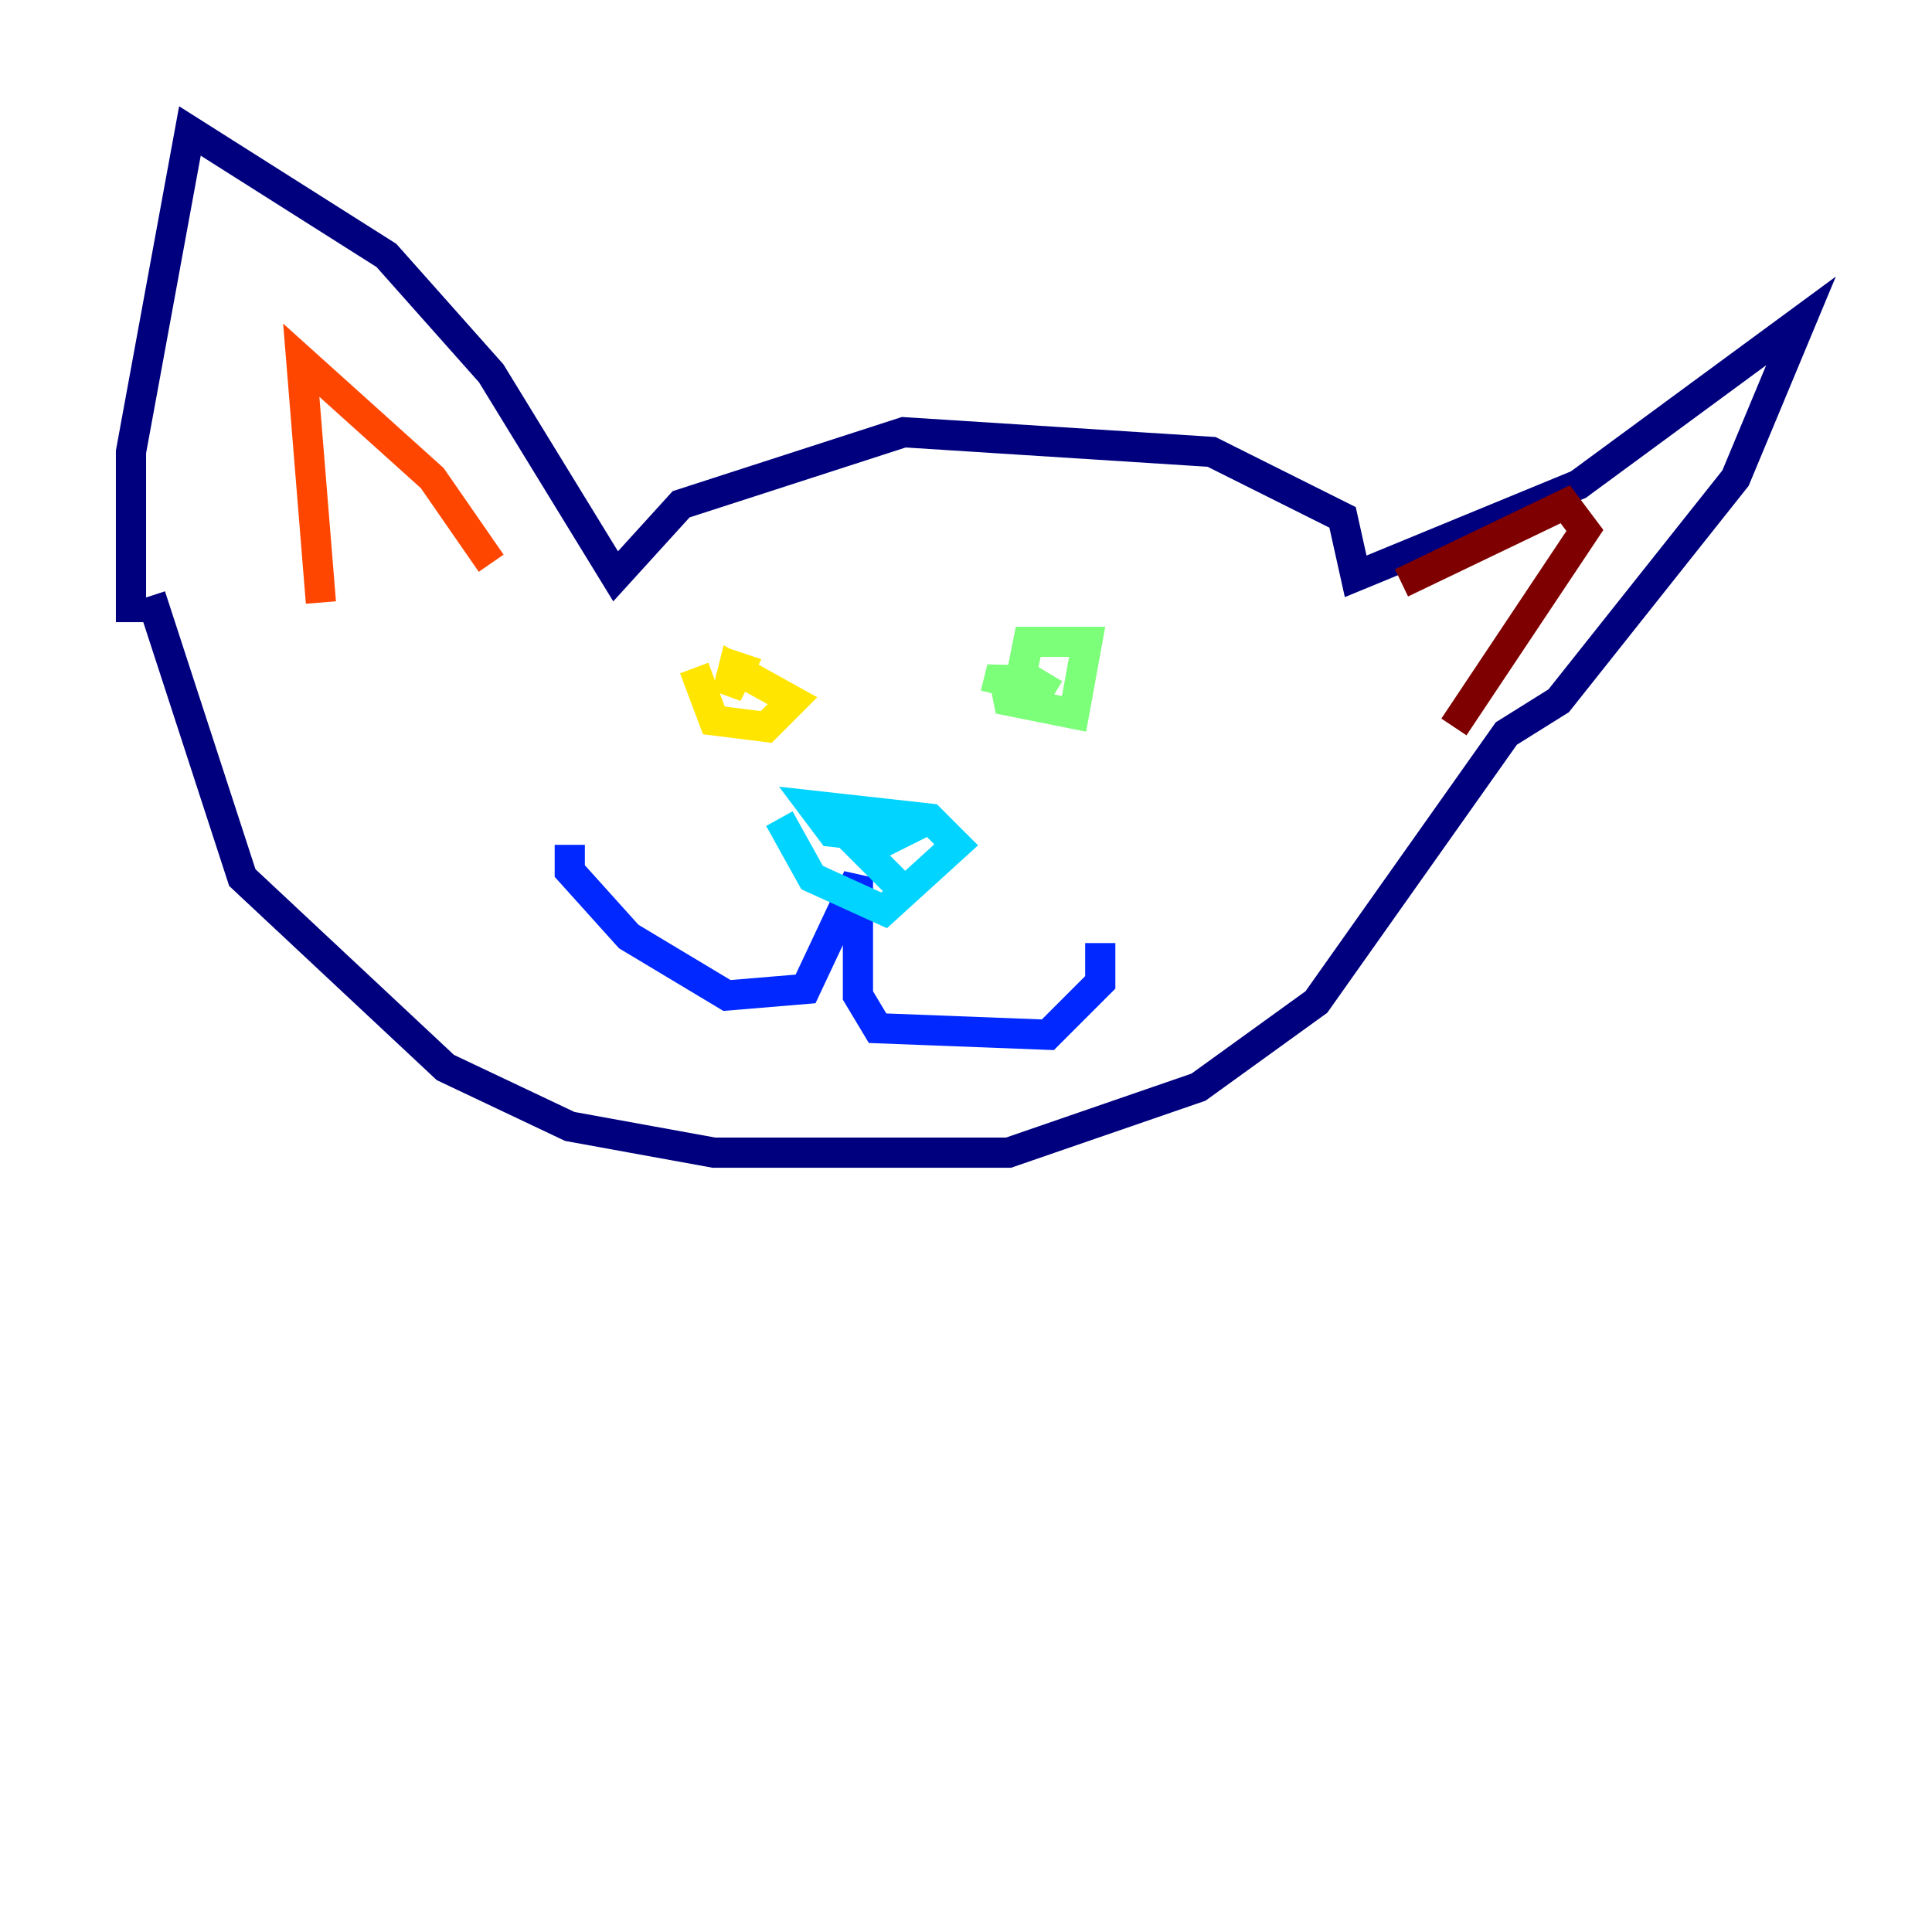 <?xml version="1.0" encoding="utf-8" ?>
<svg baseProfile="tiny" height="128" version="1.2" viewBox="0,0,128,128" width="128" xmlns="http://www.w3.org/2000/svg" xmlns:ev="http://www.w3.org/2001/xml-events" xmlns:xlink="http://www.w3.org/1999/xlink"><defs /><polyline fill="none" points="9.98,39.485 16.054,58.142 29.505,70.725 37.749,74.63 47.295,76.366 66.82,76.366 79.403,72.027 87.214,66.386 99.797,48.597 103.268,46.427 114.983,31.675 119.322,21.261 104.57,32.108 89.817,38.183 88.949,34.278 80.271,29.939 59.878,28.637 45.125,33.41 40.786,38.183 32.542,24.732 25.6,16.922 12.583,8.678 8.678,29.939 8.678,41.22" stroke="#00007f" stroke-width="2" /><polyline fill="none" points="37.749,55.973 37.749,57.709 41.654,62.047 48.163,65.953 53.37,65.519 56.841,58.142 56.841,65.953 58.142,68.122 69.424,68.556 72.895,65.085 72.895,62.481" stroke="#0028ff" stroke-width="2" /><polyline fill="none" points="51.634,54.237 53.803,58.142 58.576,60.312 63.349,55.973 61.614,54.237 53.803,53.37 55.105,55.105 59.01,55.539 57.275,56.407 59.878,59.01" stroke="#00d4ff" stroke-width="2" /><polyline fill="none" points="65.953,45.993 66.386,44.258 66.82,46.427 71.159,47.295 72.027,42.522 68.122,42.522 67.688,44.691 69.858,45.993" stroke="#7cff79" stroke-width="2" /><polyline fill="none" points="45.993,44.258 47.295,47.729 50.766,48.163 52.502,46.427 48.597,44.258 48.163,45.993 49.031,44.258 47.729,43.824" stroke="#ffe500" stroke-width="2" /><polyline fill="none" points="21.261,39.919 19.959,23.864 28.637,31.675 32.542,37.315" stroke="#ff4600" stroke-width="2" /><polyline fill="none" points="92.854,38.617 103.702,33.41 105.003,35.146 96.325,48.163" stroke="#7f0000" stroke-width="2" /></svg>